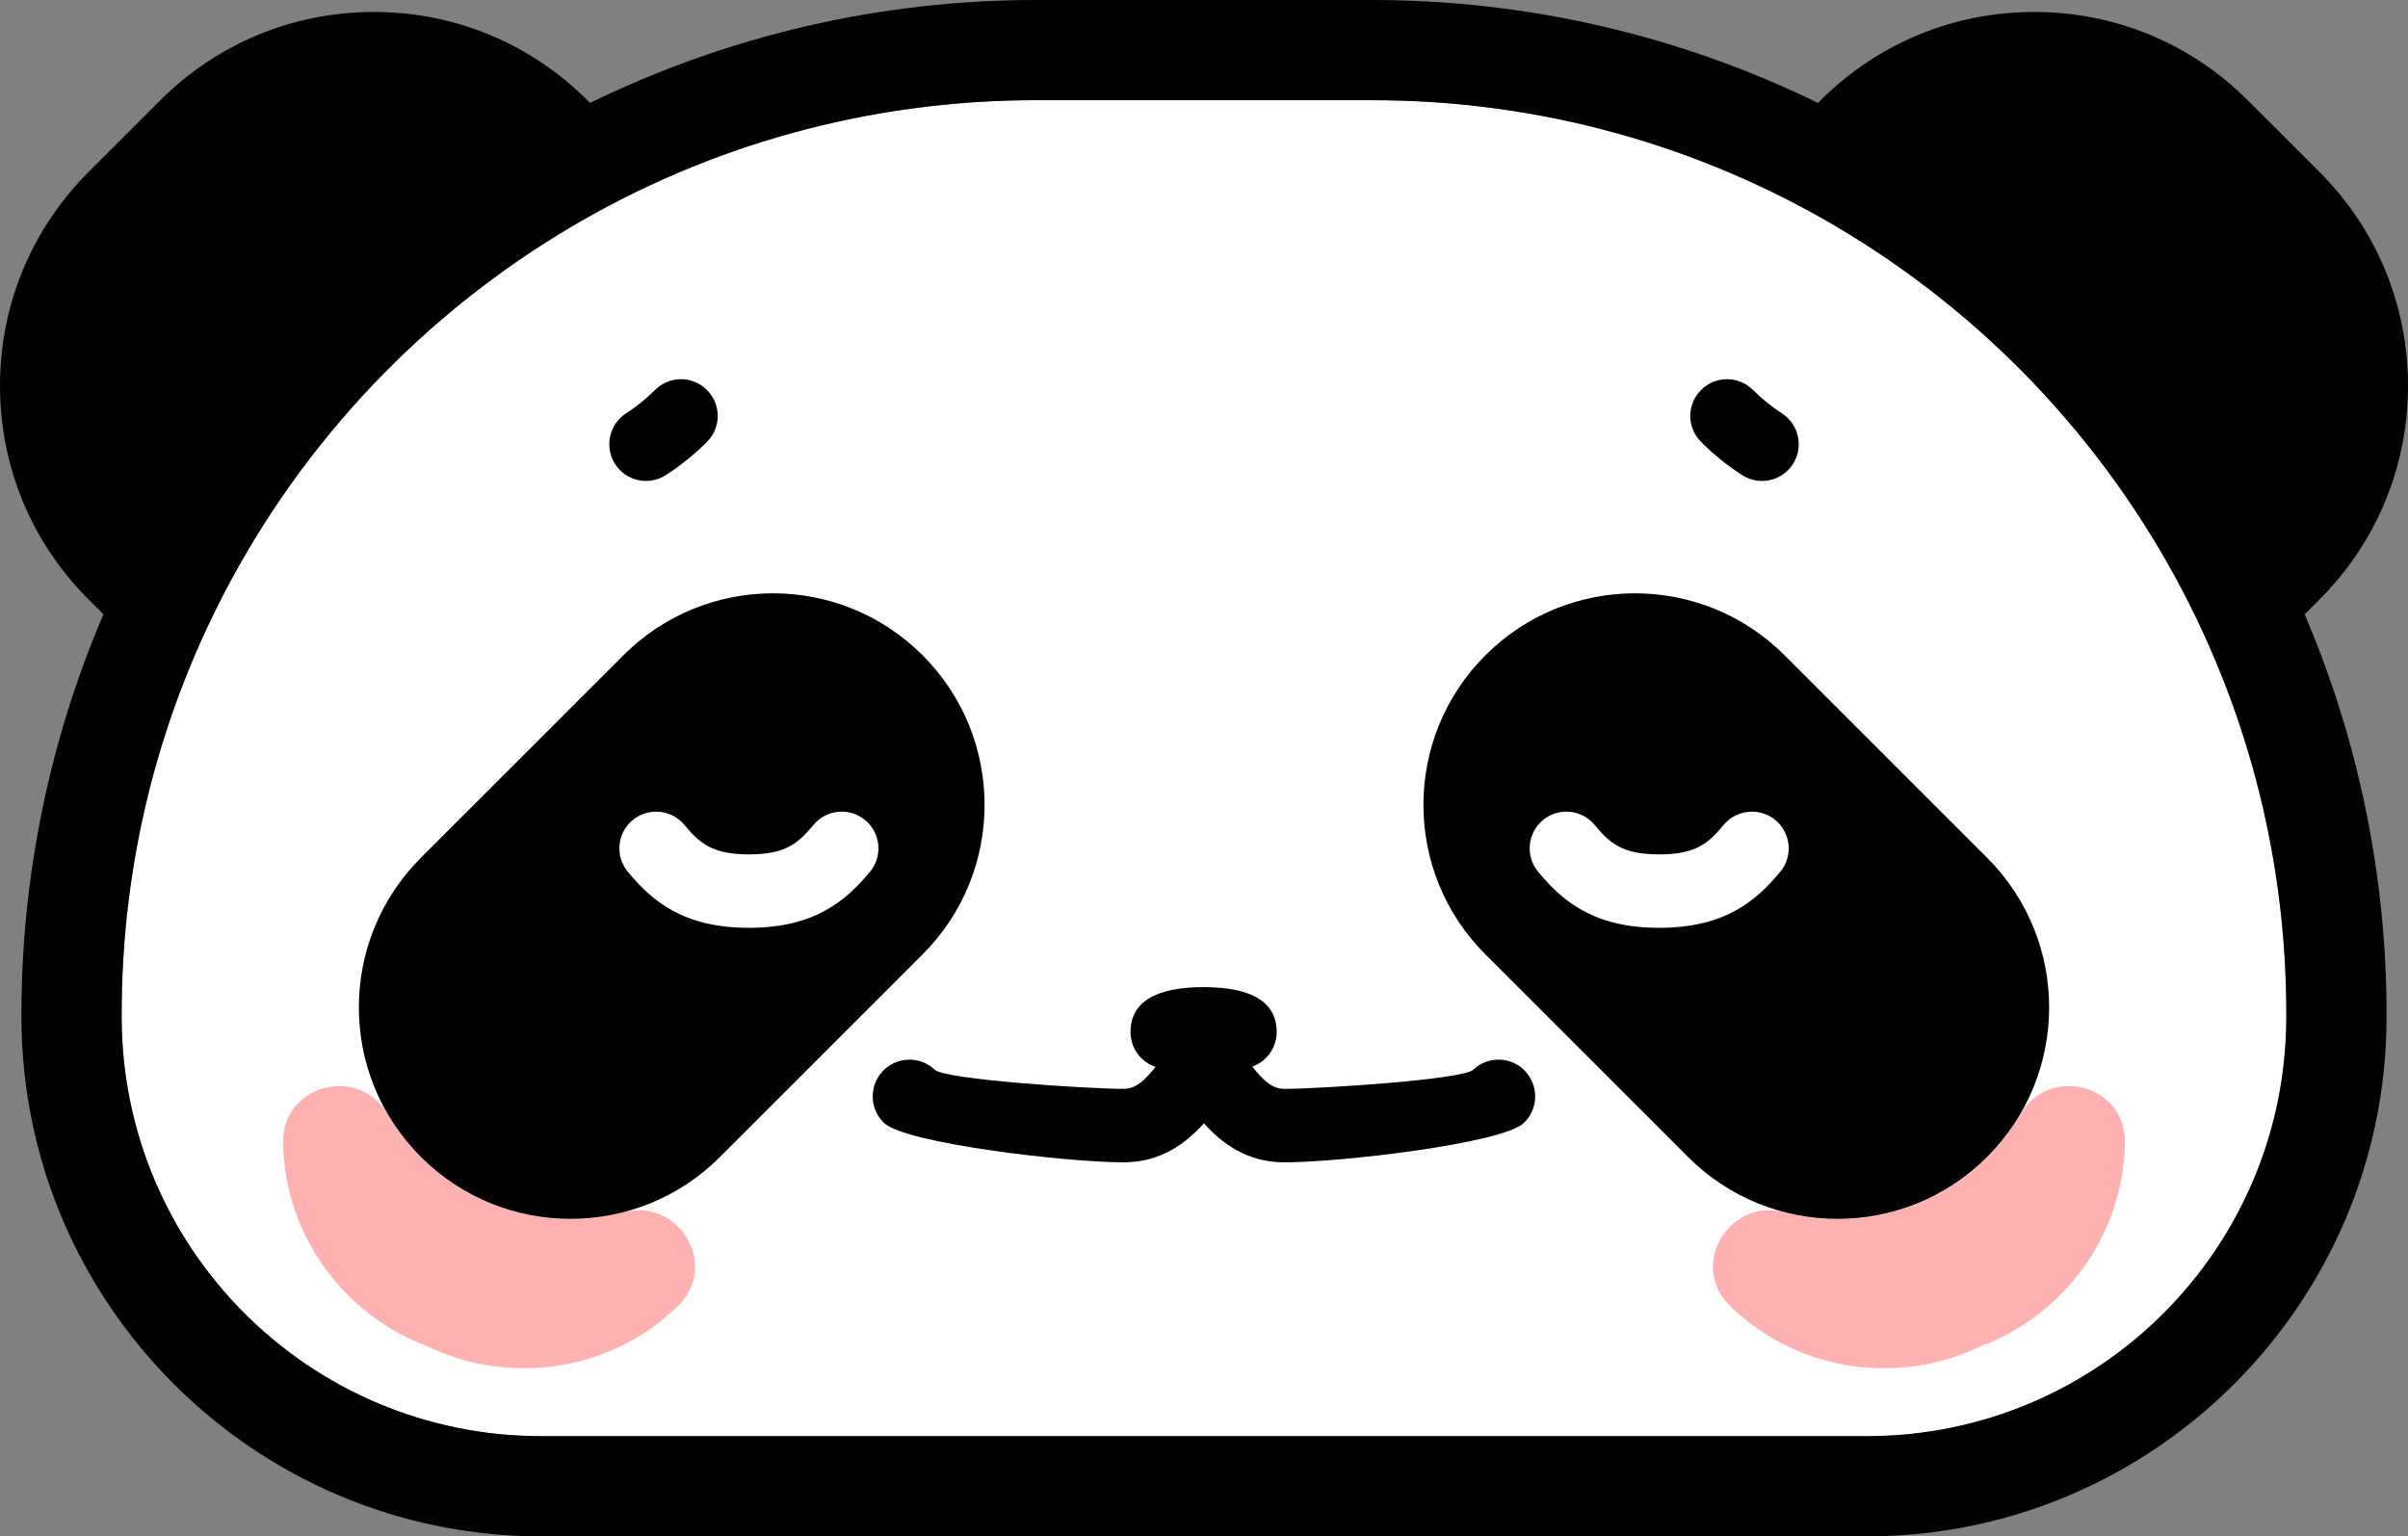 <?xml version="1.0" encoding="UTF-8"?>
<svg id="Layer_2" data-name="Layer 2" xmlns="http://www.w3.org/2000/svg" viewBox="0 0 360.42 230">
  <rect x="0" y="0" width="360.42" height="230" fill="#808080" stroke="none"/>
  <defs>
    <style>
      .cls-1 {
        fill: #fff;
      }

      .cls-2 {
        fill: #ffb2b1;
      }
    </style>
  </defs>
  <g id="Layer_2-2" data-name="Layer 2">
    <g>
      <path class="cls-1" d="M205.43,15h-50.43C79.45,15,18.21,76.24,18.21,151.79v.44c0,34.67,28.1,62.77,62.77,62.77h198.45c34.67,0,62.77-28.1,62.77-62.77v-.44c0-75.54-61.24-136.78-136.78-136.78Z"/>
      <g>
        <path d="M347.17,89.75c8.54-8.55,13.25-19.91,13.25-32s-4.71-23.46-13.25-32.01l-10.7-10.69c-8.54-8.55-19.91-13.26-32-13.26s-23.45,4.71-32,13.26l-.36.36C251.44,5.3,228.61,0,205.43,0h-50.43c-23.18,0-46.01,5.3-66.68,15.41l-.36-.36C79.41,6.5,68.05,1.79,55.96,1.79s-23.46,4.71-32.01,13.26l-10.69,10.69C4.71,34.29,0,45.66,0,57.75s4.71,23.45,13.26,32l2.22,2.22c-8.05,18.79-12.27,39.26-12.27,59.82v.44c0,42.88,34.89,77.77,77.78,77.77h198.45c42.88,0,77.77-34.89,77.77-77.77v-.44c0-20.56-4.21-41.03-12.26-59.82l2.22-2.22ZM342.21,152.23c0,34.67-28.1,62.77-62.77,62.77H80.99c-34.67,0-62.78-28.1-62.78-62.77v-.44c0-22.71,5.54-44.12,15.33-62.97,11.86-22.83,29.97-41.89,52.06-54.92,10.17-6,21.19-10.73,32.83-13.95,11.64-3.22,23.9-4.95,36.57-4.95h50.43c25.33,0,49.05,6.9,69.4,18.9,22.09,13.03,40.19,32.09,52.05,54.92,4.89,9.43,8.73,19.49,11.34,30.04,2.61,10.55,3.99,21.57,3.99,32.93v.44Z"/>
        <path class="cls-2" d="M46.47,163.72c3.52-1.99,8.45-1.46,11.2,2.51,1.44,2.57,3.22,4.92,5.29,6.99,5.73,5.73,13.64,9.28,22.39,9.28,2.75,0,5.43-.36,7.98-1.02,5.06-1.32,9.26,1.9,10.4,5.98.74,2.64.2,5.65-2.23,8.03-.13.12-.26.25-.39.37-10.15,9.62-25.17,11.52-37.24,5.64h-.01c-12.25-4.6-21.1-16.35-21.47-30-.01-.18-.01-.36-.01-.54-.04-3.39,1.7-5.9,4.09-7.24Z"/>
        <path d="M101.93,56.77c-1.41,0-2.82.54-3.89,1.61-1.32,1.32-2.78,2.5-4.33,3.5-2.55,1.65-3.28,5.05-1.64,7.6,1.65,2.55,5.05,3.29,7.6,1.64,2.21-1.42,4.27-3.09,6.14-4.96,2.15-2.15,2.15-5.63,0-7.78-1.07-1.07-2.48-1.61-3.89-1.61Z"/>
        <path d="M228.28,160.34c-2.09-2.2-5.58-2.29-7.78-.19-1.55,1.47-23.01,2.86-28.25,2.86-1.83,0-3.15-1.24-4.81-3.33,2.12-.76,3.65-2.79,3.65-5.17,0-4.47-3.68-6.73-10.94-6.73s-10.94,2.27-10.94,6.73c0,2.42,1.57,4.47,3.74,5.21-1.65,2.07-2.96,3.29-4.78,3.29-5.25,0-26.71-1.39-28.25-2.86-2.2-2.09-5.68-2.01-7.78.19-2.09,2.2-2.01,5.68.19,7.78,3.22,3.06,27.36,5.89,35.83,5.89,5.69,0,9.45-2.97,12.04-5.84,2.59,2.88,6.36,5.84,12.04,5.84,8.48,0,32.62-2.83,35.83-5.89,2.2-2.09,2.29-5.58.19-7.78Z"/>
        <path class="cls-2" d="M313.95,163.72c-3.52-1.99-8.45-1.46-11.2,2.51-1.44,2.57-3.22,4.92-5.29,6.99-5.73,5.73-13.64,9.28-22.39,9.28-2.75,0-5.43-.36-7.98-1.02-5.06-1.32-9.26,1.9-10.4,5.98-.74,2.64-.2,5.65,2.23,8.03.13.12.26.25.39.37,10.15,9.62,25.17,11.52,37.24,5.64h.01c12.25-4.6,21.1-16.35,21.47-30,.01-.18.01-.36.01-.54.04-3.39-1.7-5.9-4.09-7.24Z"/>
        <path d="M258.5,56.77c-1.41,0-2.82.54-3.89,1.61-2.15,2.15-2.15,5.63,0,7.78,1.87,1.87,3.94,3.54,6.14,4.96,2.55,1.65,5.96.92,7.6-1.64,1.65-2.55.91-5.96-1.64-7.6-1.55-1-3.01-2.18-4.33-3.5-1.07-1.07-2.48-1.61-3.89-1.61Z"/>
        <g>
          <path d="M138.09,98.1h0c-12.37-12.37-32.42-12.37-44.78,0l-30.32,30.32c-12.37,12.37-12.37,32.42,0,44.78h0c12.37,12.37,32.42,12.37,44.78,0l30.32-30.32c12.37-12.37,12.37-32.42,0-44.78ZM130.21,130.51c-3.61,4.36-8.3,8.39-18.12,8.39s-14.51-4.03-18.12-8.39c-1.94-2.34-1.61-5.81.73-7.74,1.03-.85,2.27-1.26,3.51-1.26,1.58,0,3.15.68,4.24,1.99,2.21,2.66,4.07,4.41,9.65,4.41s7.44-1.75,9.65-4.41c1.94-2.34,5.41-2.67,7.74-.73,2.34,1.94,2.66,5.4.73,7.74Z"/>
          <path d="M222.33,142.88l30.32,30.32c12.37,12.37,32.42,12.37,44.78,0h0c12.37-12.37,12.37-32.42,0-44.78l-30.32-30.32c-12.37-12.37-32.42-12.37-44.78,0h0c-12.37,12.37-12.37,32.42,0,44.78ZM230.94,122.77c2.34-1.94,5.81-1.61,7.74.73,2.21,2.66,4.07,4.41,9.65,4.41,5.58,0,7.44-1.75,9.65-4.41,1.09-1.31,2.66-1.99,4.24-1.99,1.24,0,2.48.41,3.51,1.26,2.34,1.94,2.67,5.4.73,7.74-3.61,4.36-8.3,8.39-18.12,8.39-9.81,0-14.51-4.03-18.12-8.39-1.94-2.34-1.61-5.81.73-7.74Z"/>
        </g>
      </g>
    </g>
  </g>
</svg>